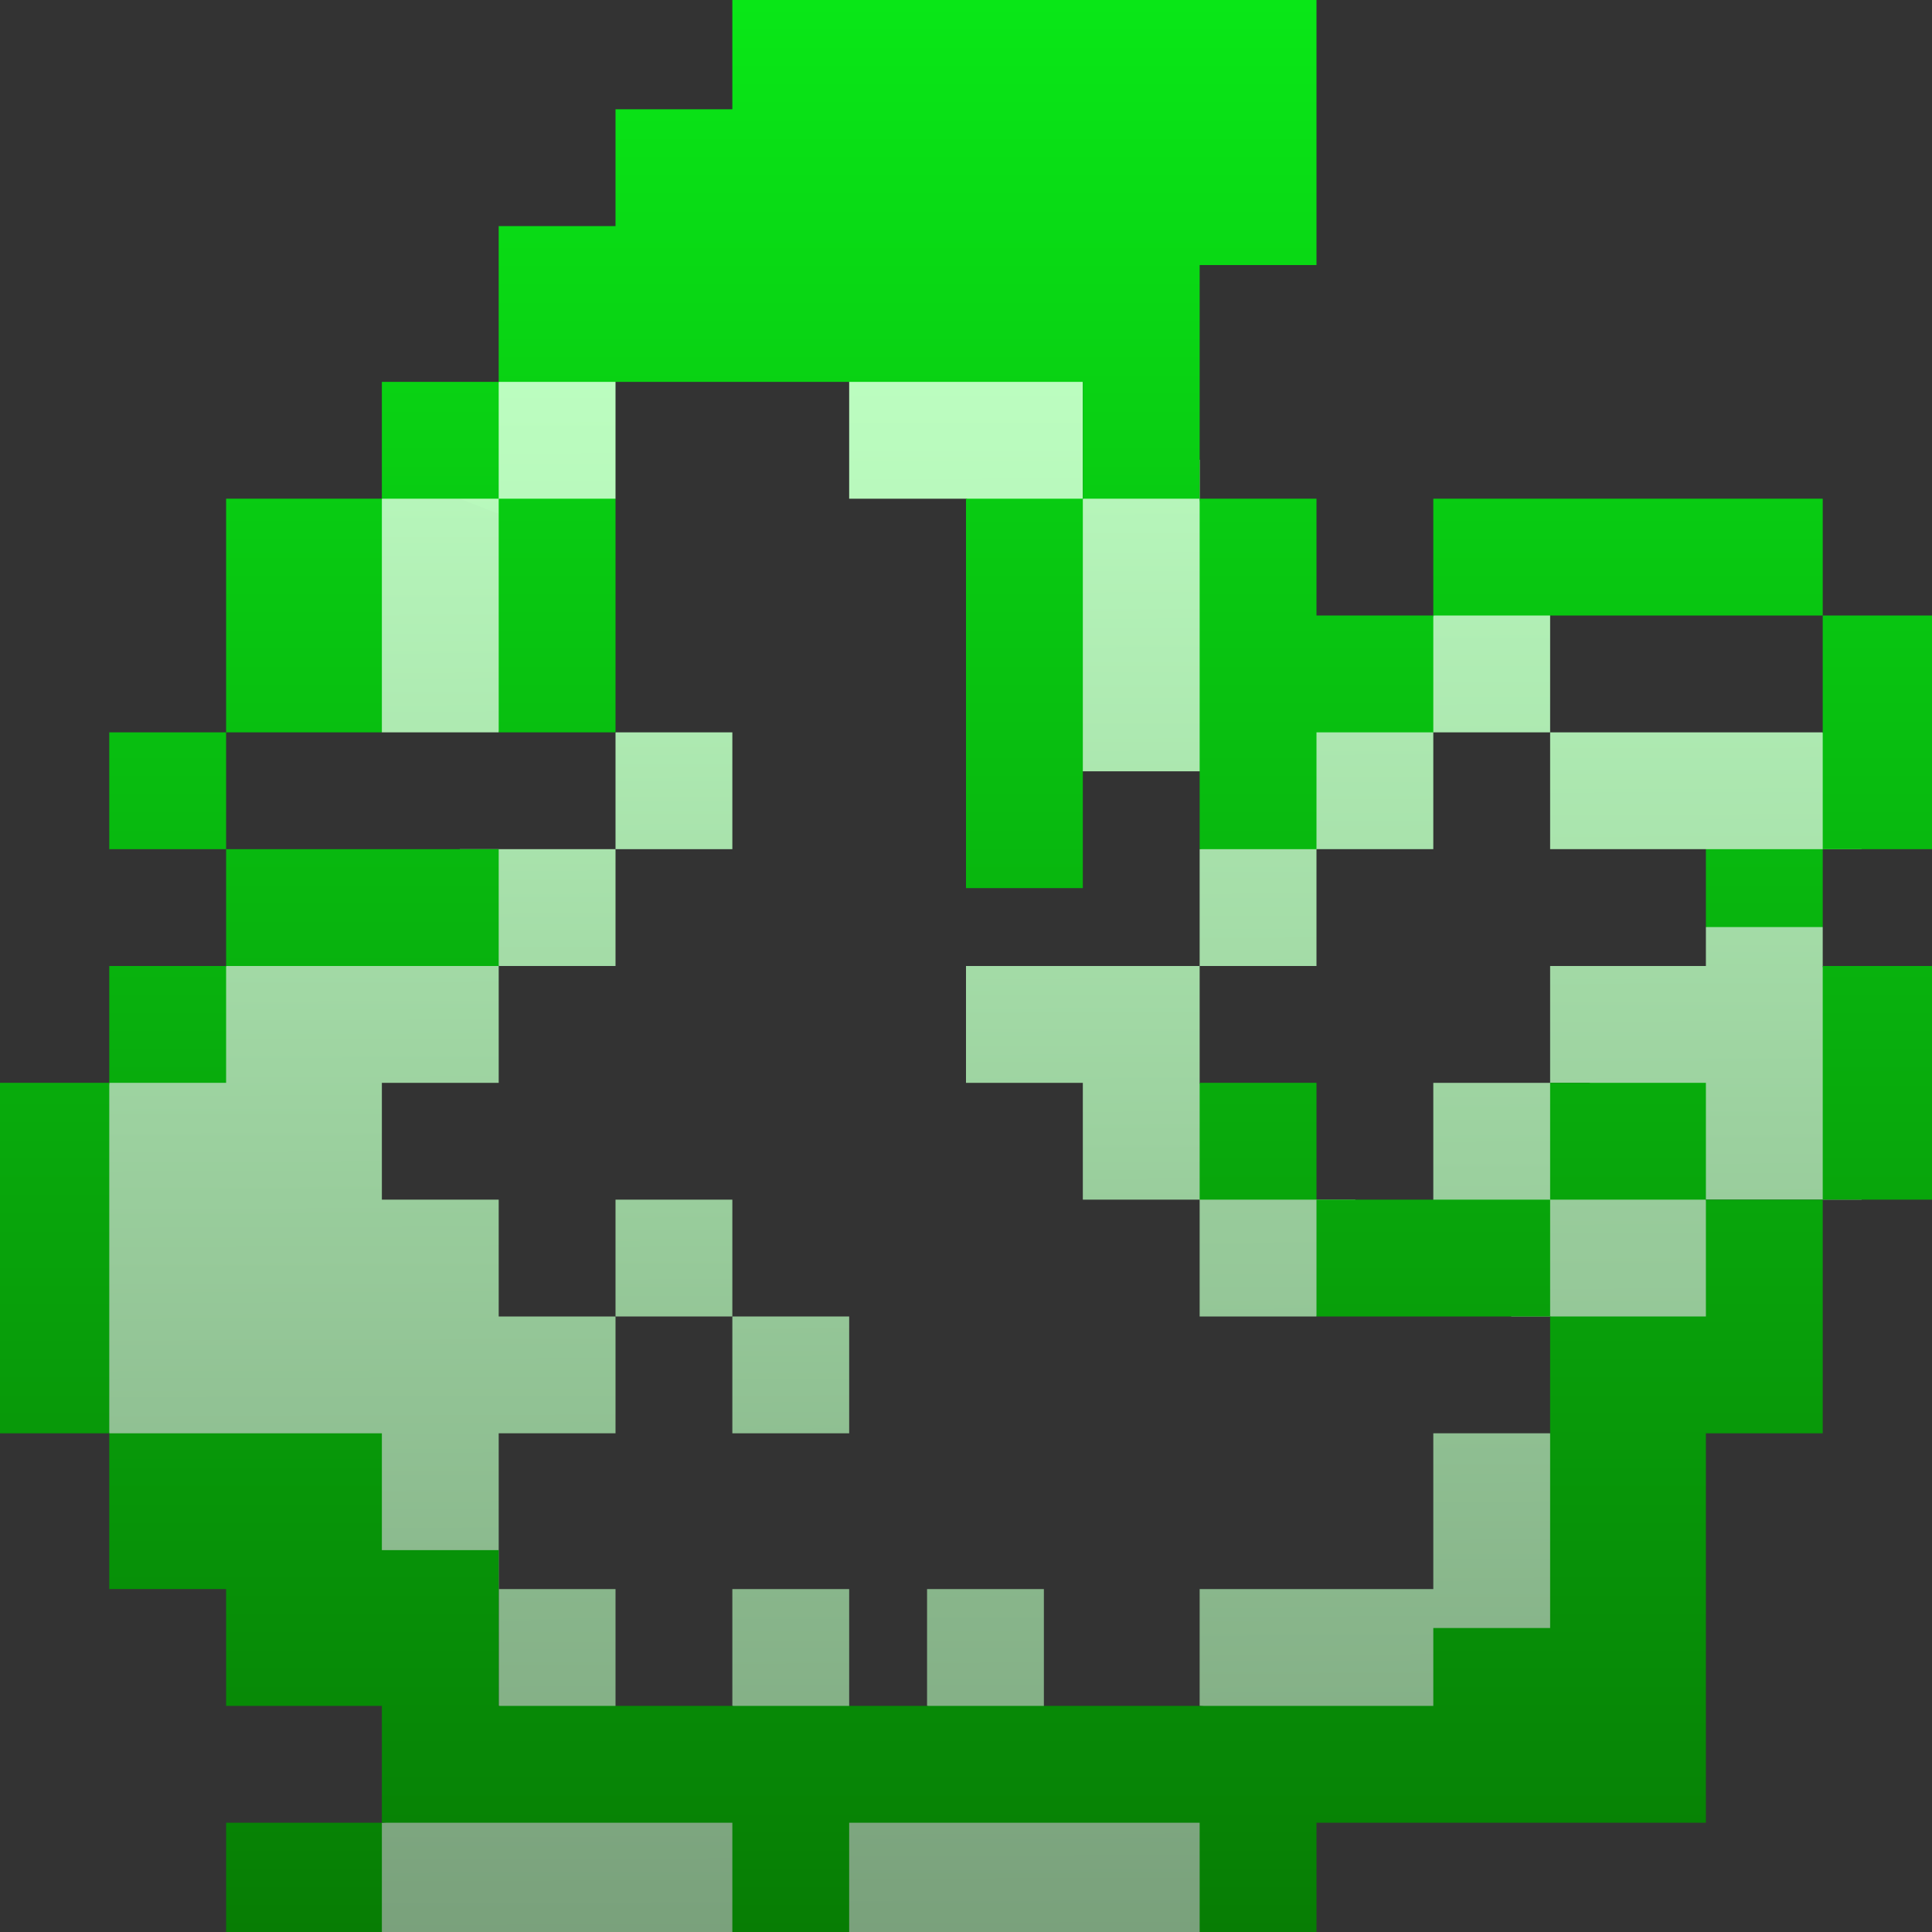 <svg version="1.1" xmlns="http://www.w3.org/2000/svg" xmlns:xlink="http://www.w3.org/1999/xlink" width="64" height="64" viewBox="0,0,256,256"><rect x="0" y="0" width="256" height="256" fill="#333333" stroke="none"/><defs><linearGradient x1="35.44" y1="16.727" x2="35.565" y2="57.748" gradientUnits="userSpaceOnUse" id="color-1"><stop offset="0" stop-color="#bdffc1"></stop><stop offset="1" stop-color="#789f7a"></stop></linearGradient><linearGradient x1="39.906" y1="8.652" x2="40.072" y2="63.277" gradientUnits="userSpaceOnUse" id="color-2"><stop offset="0" stop-color="#bdffc1"></stop><stop offset="1" stop-color="#789f7a"></stop></linearGradient><linearGradient x1="45.915" y1="10.68" x2="46.081" y2="65.181" gradientUnits="userSpaceOnUse" id="color-3"><stop offset="0" stop-color="#bdffc1"></stop><stop offset="1" stop-color="#789f7a"></stop></linearGradient><linearGradient x1="39.444" y1="11.691" x2="39.61" y2="66.191" gradientUnits="userSpaceOnUse" id="color-4"><stop offset="0" stop-color="#bdffc1"></stop><stop offset="1" stop-color="#789f7a"></stop></linearGradient><linearGradient x1="41.955" y1="12.63" x2="42.121" y2="67.256" gradientUnits="userSpaceOnUse" id="color-5"><stop offset="0" stop-color="#bdffc1"></stop><stop offset="1" stop-color="#789f7a"></stop></linearGradient><linearGradient x1="44.968" y1="13.643" x2="45.135" y2="68.144" gradientUnits="userSpaceOnUse" id="color-6"><stop offset="0" stop-color="#bdffc1"></stop><stop offset="1" stop-color="#789f7a"></stop></linearGradient><linearGradient x1="50.953" y1="13.623" x2="51.119" y2="68.134" gradientUnits="userSpaceOnUse" id="color-7"><stop offset="0" stop-color="#bdffc1"></stop><stop offset="1" stop-color="#789f7a"></stop></linearGradient><linearGradient x1="50.93" y1="13.654" x2="51.073" y2="60.494" gradientUnits="userSpaceOnUse" id="color-8"><stop offset="0" stop-color="#bdffc1"></stop><stop offset="1" stop-color="#789f7a"></stop></linearGradient><linearGradient x1="48.88" y1="1.647" x2="49.087" y2="69.703" gradientUnits="userSpaceOnUse" id="color-9"><stop offset="0" stop-color="#bdffc1"></stop><stop offset="1" stop-color="#789f7a"></stop></linearGradient><linearGradient x1="42.882" y1="12.766" x2="43.025" y2="59.694" gradientUnits="userSpaceOnUse" id="color-10"><stop offset="0" stop-color="#bdffc1"></stop><stop offset="1" stop-color="#789f7a"></stop></linearGradient><linearGradient x1="32.368" y1="6.359" x2="32.535" y2="60.984" gradientUnits="userSpaceOnUse" id="color-11"><stop offset="0" stop-color="#bdffc1"></stop><stop offset="1" stop-color="#789f7a"></stop></linearGradient><linearGradient x1="27.369" y1="6.379" x2="27.535" y2="61.004" gradientUnits="userSpaceOnUse" id="color-12"><stop offset="0" stop-color="#bdffc1"></stop><stop offset="1" stop-color="#789f7a"></stop></linearGradient><linearGradient x1="21.369" y1="6.404" x2="21.535" y2="61.029" gradientUnits="userSpaceOnUse" id="color-13"><stop offset="0" stop-color="#bdffc1"></stop><stop offset="1" stop-color="#789f7a"></stop></linearGradient><linearGradient x1="27.422" y1="16.759" x2="27.547" y2="57.759" gradientUnits="userSpaceOnUse" id="color-14"><stop offset="0" stop-color="#bdffc1"></stop><stop offset="1" stop-color="#789f7a"></stop></linearGradient><linearGradient x1="24.431" y1="16.768" x2="24.556" y2="57.769" gradientUnits="userSpaceOnUse" id="color-15"><stop offset="0" stop-color="#bdffc1"></stop><stop offset="1" stop-color="#789f7a"></stop></linearGradient><linearGradient x1="15.917" y1="13.796" x2="16.059" y2="60.221" gradientUnits="userSpaceOnUse" id="color-16"><stop offset="0" stop-color="#bdffc1"></stop><stop offset="1" stop-color="#789f7a"></stop></linearGradient><linearGradient x1="20.963" y1="16.764" x2="21.088" y2="57.805" gradientUnits="userSpaceOnUse" id="color-17"><stop offset="0" stop-color="#bdffc1"></stop><stop offset="1" stop-color="#789f7a"></stop></linearGradient><linearGradient x1="24.467" y1="16.768" x2="24.592" y2="57.768" gradientUnits="userSpaceOnUse" id="color-18"><stop offset="0" stop-color="#bdffc1"></stop><stop offset="1" stop-color="#789f7a"></stop></linearGradient><linearGradient x1="18.476" y1="15.26" x2="18.622" y2="63.051" gradientUnits="userSpaceOnUse" id="color-19"><stop offset="0" stop-color="#bdffc1"></stop><stop offset="1" stop-color="#789f7a"></stop></linearGradient><linearGradient x1="20.993" y1="15.644" x2="21.2" y2="83.71" gradientUnits="userSpaceOnUse" id="color-20"><stop offset="0" stop-color="#bdffc1"></stop><stop offset="1" stop-color="#789f7a"></stop></linearGradient><linearGradient x1="31.991" y1="15.583" x2="32.199" y2="83.751" gradientUnits="userSpaceOnUse" id="color-21"><stop offset="0" stop-color="#bdffc1"></stop><stop offset="1" stop-color="#789f7a"></stop></linearGradient><linearGradient x1="36.464" y1="15.278" x2="36.607" y2="62.092" gradientUnits="userSpaceOnUse" id="color-22"><stop offset="0" stop-color="#bdffc1"></stop><stop offset="1" stop-color="#789f7a"></stop></linearGradient><linearGradient x1="21.344" y1="3.893" x2="21.509" y2="58.023" gradientUnits="userSpaceOnUse" id="color-23"><stop offset="0" stop-color="#bdffc1"></stop><stop offset="1" stop-color="#789f7a"></stop></linearGradient><linearGradient x1="33.349" y1="3.398" x2="33.515" y2="57.982" gradientUnits="userSpaceOnUse" id="color-24"><stop offset="0" stop-color="#bdffc1"></stop><stop offset="1" stop-color="#789f7a"></stop></linearGradient><linearGradient x1="30.5" y1="6.781" x2="30.5" y2="57.29" gradientUnits="userSpaceOnUse" id="color-25"><stop offset="0" stop-color="#09e817"></stop><stop offset="1" stop-color="#077c04"></stop></linearGradient><linearGradient x1="33.5" y1="6.781" x2="33.5" y2="57.29" gradientUnits="userSpaceOnUse" id="color-26"><stop offset="0" stop-color="#09e817"></stop><stop offset="1" stop-color="#077c04"></stop></linearGradient><linearGradient x1="41" y1="6.781" x2="41" y2="57.29" gradientUnits="userSpaceOnUse" id="color-27"><stop offset="0" stop-color="#09e817"></stop><stop offset="1" stop-color="#077c04"></stop></linearGradient><linearGradient x1="49" y1="6.781" x2="49" y2="57.29" gradientUnits="userSpaceOnUse" id="color-28"><stop offset="0" stop-color="#09e817"></stop><stop offset="1" stop-color="#077c04"></stop></linearGradient><linearGradient x1="55.5" y1="6.781" x2="55.5" y2="57.29" gradientUnits="userSpaceOnUse" id="color-29"><stop offset="0" stop-color="#09e817"></stop><stop offset="1" stop-color="#077c04"></stop></linearGradient><linearGradient x1="55.5" y1="6.781" x2="55.5" y2="57.29" gradientUnits="userSpaceOnUse" id="color-30"><stop offset="0" stop-color="#09e817"></stop><stop offset="1" stop-color="#077c04"></stop></linearGradient><linearGradient x1="52.5" y1="6.781" x2="52.5" y2="57.29" gradientUnits="userSpaceOnUse" id="color-31"><stop offset="0" stop-color="#09e817"></stop><stop offset="1" stop-color="#077c04"></stop></linearGradient><linearGradient x1="39.5" y1="6.781" x2="39.5" y2="57.29" gradientUnits="userSpaceOnUse" id="color-32"><stop offset="0" stop-color="#09e817"></stop><stop offset="1" stop-color="#077c04"></stop></linearGradient><linearGradient x1="49" y1="6.781" x2="49" y2="57.29" gradientUnits="userSpaceOnUse" id="color-33"><stop offset="0" stop-color="#09e817"></stop><stop offset="1" stop-color="#077c04"></stop></linearGradient><linearGradient x1="44" y1="6.781" x2="44" y2="57.29" gradientUnits="userSpaceOnUse" id="color-34"><stop offset="0" stop-color="#09e817"></stop><stop offset="1" stop-color="#077c04"></stop></linearGradient><linearGradient x1="15" y1="6.781" x2="15" y2="57.29" gradientUnits="userSpaceOnUse" id="color-35"><stop offset="0" stop-color="#09e817"></stop><stop offset="1" stop-color="#077c04"></stop></linearGradient><linearGradient x1="21.5" y1="6.781" x2="21.5" y2="57.29" gradientUnits="userSpaceOnUse" id="color-36"><stop offset="0" stop-color="#09e817"></stop><stop offset="1" stop-color="#077c04"></stop></linearGradient><linearGradient x1="15" y1="6.781" x2="15" y2="57.29" gradientUnits="userSpaceOnUse" id="color-37"><stop offset="0" stop-color="#09e817"></stop><stop offset="1" stop-color="#077c04"></stop></linearGradient><linearGradient x1="18.5" y1="6.781" x2="18.5" y2="57.29" gradientUnits="userSpaceOnUse" id="color-38"><stop offset="0" stop-color="#09e817"></stop><stop offset="1" stop-color="#077c04"></stop></linearGradient><linearGradient x1="11.5" y1="6.781" x2="11.5" y2="57.29" gradientUnits="userSpaceOnUse" id="color-39"><stop offset="0" stop-color="#09e817"></stop><stop offset="1" stop-color="#077c04"></stop></linearGradient><linearGradient x1="16.5" y1="6.781" x2="16.5" y2="57.29" gradientUnits="userSpaceOnUse" id="color-40"><stop offset="0" stop-color="#09e817"></stop><stop offset="1" stop-color="#077c04"></stop></linearGradient><linearGradient x1="11.5" y1="6.781" x2="11.5" y2="57.29" gradientUnits="userSpaceOnUse" id="color-41"><stop offset="0" stop-color="#09e817"></stop><stop offset="1" stop-color="#077c04"></stop></linearGradient><linearGradient x1="8.5" y1="6.781" x2="8.5" y2="57.29" gradientUnits="userSpaceOnUse" id="color-42"><stop offset="0" stop-color="#09e817"></stop><stop offset="1" stop-color="#077c04"></stop></linearGradient><linearGradient x1="32" y1="6.781" x2="32" y2="57.29" gradientUnits="userSpaceOnUse" id="color-43"><stop offset="0" stop-color="#09e817"></stop><stop offset="1" stop-color="#077c04"></stop></linearGradient></defs><g transform="translate(-37.12,-37.12) scale(1.29,1.29)"><g fill="none" fill-rule="nonzero" stroke="none" stroke-width="1" stroke-linecap="butt" stroke-linejoin="miter" stroke-miterlimit="10" stroke-dasharray="" stroke-dashoffset="0" font-family="none" font-weight="none" font-size="none" text-anchor="none" style="mix-blend-mode: normal"><g transform="scale(4,4)"><path d="M32,32v3h3v3h4l-1,-3v-3h-3z" fill="url(#color-1)"></path><path d="M41,41l1,-3h-0.99l-3.01,-1v4z" fill="url(#color-2)"></path><path d="M44,35v4l4,-1l-1,-3z" fill="url(#color-3)"></path><path d="M38,32h3v-4l-3,1z" fill="url(#color-4)"></path><path d="M40,29h4v-3l-3,-1z" fill="url(#color-5)"></path><path d="M44,23l-1,3h4v-4z" fill="url(#color-6)"></path><path d="M47,26v3h4l1.57,1l1.43,-1h1l-1,-3z" fill="url(#color-7)"></path><path d="M51,32h-1h-2h-1v3h1l2,1l1,2h4l-1,-6v-1l-1.469,-1l-1.531,1z" fill="url(#color-8)"></path><path d="M47,38l-1,3h1l3,1l2,-1l-1,-3l-1,-1z" fill="url(#color-9)"></path><path d="M44,46v1v1h-3h-3v3l10,1l-1,-8h-3z" fill="url(#color-10)"></path><path d="M34,48h-3v3l3,1z" fill="url(#color-11)"></path><path d="M29,48h-3v3l3,1z" fill="url(#color-12)"></path><path d="M20,51l3,1v-4h-3z" fill="url(#color-13)"></path><rect x="26" y="41" width="3" height="3" fill="url(#color-14)"></rect><rect x="23" y="38" width="3" height="3" fill="url(#color-15)"></rect><path d="M16,47l4,1v-4h3v-3h-3v-3h-3v-3h3v-3l-3,-1l-4,1l-1,2l-2,1l-1,6l1,3z" fill="url(#color-16)"></path><path d="M23,29h-4l1,3h3z" fill="url(#color-17)"></path><rect x="23" y="26" width="3" height="3" fill="url(#color-18)"></rect><path d="M21,23l-1,-3l-1.501,-1l-1.499,1l-1,3l1,3h3z" fill="url(#color-19)"></path><path d="M23,16l-3,1l-1,3l2.563,1l1.437,-1z" fill="url(#color-20)"></path><path d="M35,21v-4l-6,-1v4h3z" fill="url(#color-21)"></path><path d="M34,27h5l-1,-7v-1l-3,1z" fill="url(#color-22)"></path><path d="M17,54l-1,3h4h3h3l1,-4z" fill="url(#color-23)"></path><path d="M28,53l1,4h3h3h3l1,-4z" fill="url(#color-24)"></path><g><path d="M41,14v-4v-3h-15v3h-3v3h-3v4h3h3h3h3h3v3h3v-6z" fill="url(#color-25)"></path><rect x="32" y="20" width="3" height="10" fill="url(#color-26)"></rect><path d="M41,20h-3v9h3v-3h3v-3h-3z" fill="url(#color-27)"></path><rect x="44" y="20" width="10" height="3" fill="url(#color-28)"></rect><rect x="54" y="23" width="3" height="6" fill="url(#color-29)"></rect><rect x="54" y="32" width="3" height="6" fill="url(#color-30)"></rect><rect x="51" y="29" width="3" height="2" fill="url(#color-31)"></rect><rect x="38" y="35" width="3" height="3" fill="url(#color-32)"></rect><rect x="47" y="35" width="4" height="3" fill="url(#color-33)"></rect><rect x="41" y="38" width="6" height="3" fill="url(#color-34)"></rect><rect x="13" y="54" width="4" height="3" fill="url(#color-35)"></rect><rect x="20" y="20" width="3" height="6" fill="url(#color-36)"></rect><rect x="13" y="20" width="4" height="6" fill="url(#color-37)"></rect><rect x="17" y="17" width="3" height="3" fill="url(#color-38)"></rect><rect x="10" y="26" width="3" height="3" fill="url(#color-39)"></rect><rect x="13" y="29" width="7" height="3" fill="url(#color-40)"></rect><rect x="10" y="32" width="3" height="3" fill="url(#color-41)"></rect><rect x="7" y="35" width="3" height="9" fill="url(#color-42)"></rect><path d="M13,48v3h4v3h9v3h3v-3h9v3h3v-3h6h4v-3v-7h3v-6h-3v3h-4v8h-3v2h-24v-4h-3v-3h-7v4z" fill="url(#color-43)"></path></g></g></g></g></svg>